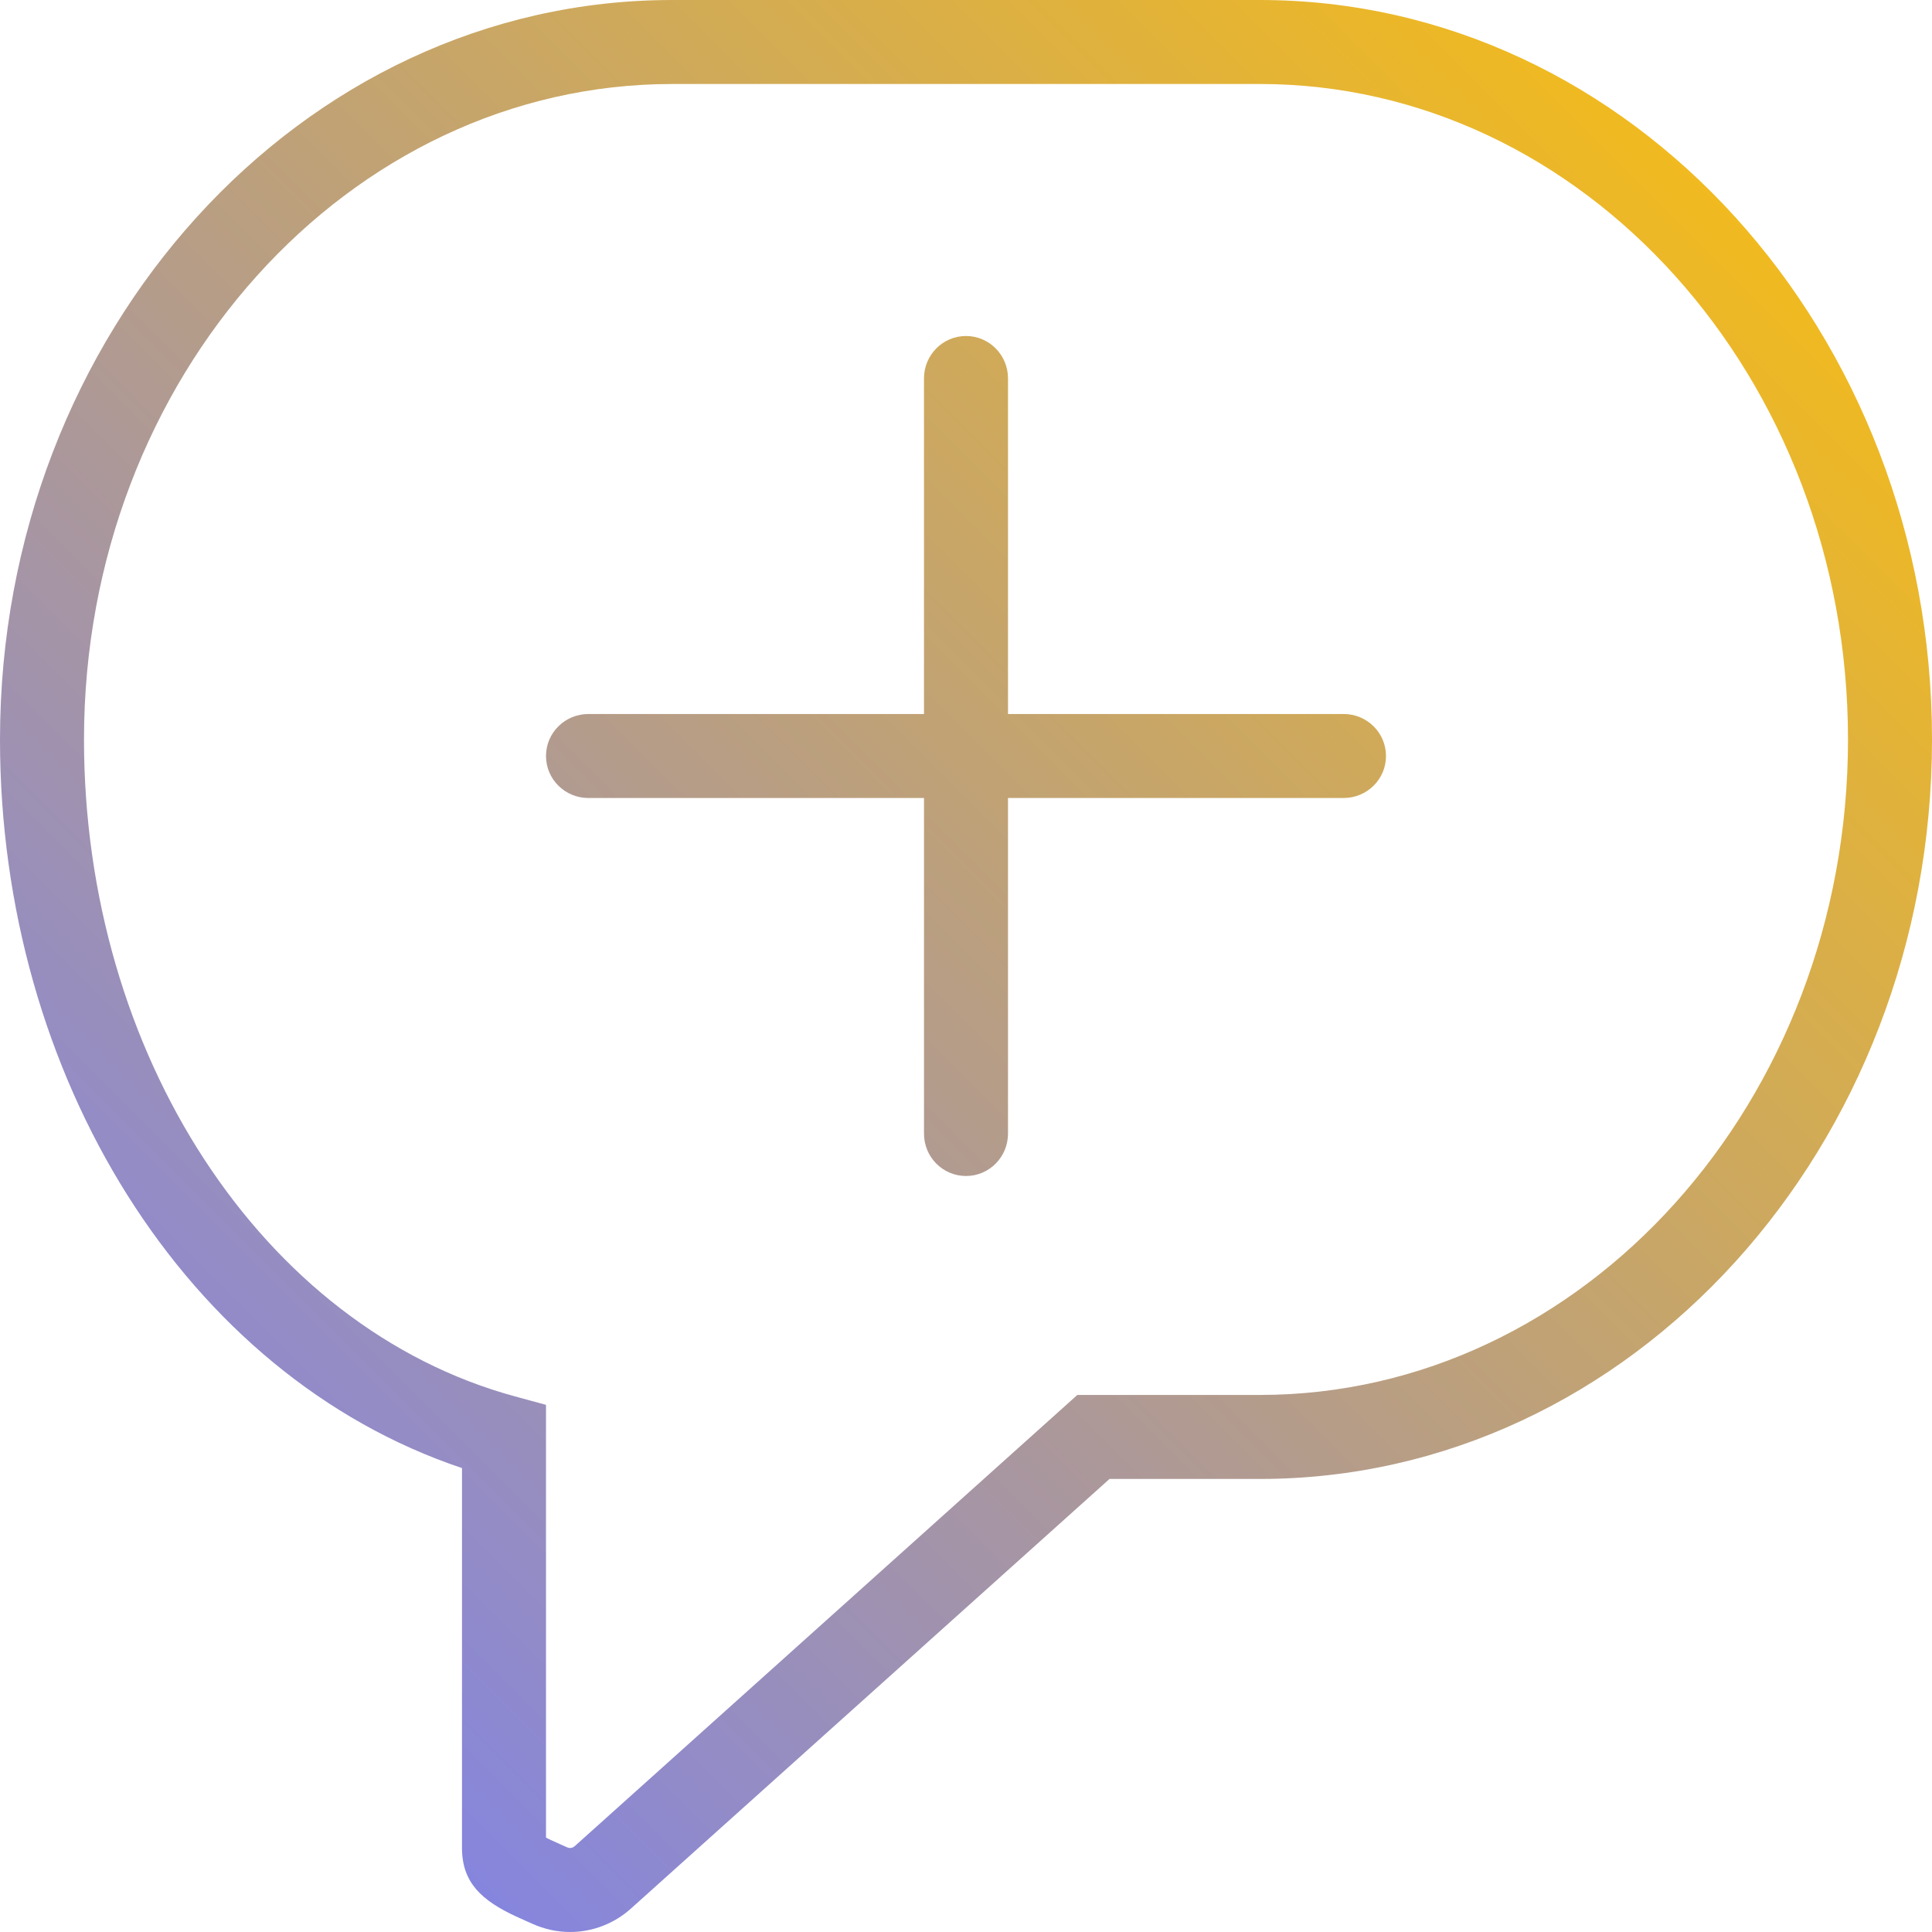 <svg width="46" height="46" viewBox="0 0 46 46" fill="none" xmlns="http://www.w3.org/2000/svg">
<path fill-rule="evenodd" clip-rule="evenodd" d="M16.004 0C7.155 0 0 7.919 0 17.607C0 25.621 4.431 32.754 11 34.954V44C11 44.833 11.479 45.254 12.291 45.632C12.348 45.659 12.475 45.715 12.567 45.756L12.567 45.756C12.617 45.778 12.657 45.796 12.668 45.801C12.96 45.933 13.264 46 13.573 46C14.104 46 14.62 45.803 15.02 45.444L26.417 35.213H29.997C38.846 35.213 46 27.295 46 17.607C46 7.919 38.846 0 29.997 0H16.004ZM13.347 43.914C13.263 43.877 13.17 43.835 13.136 43.819C13.082 43.795 13.037 43.772 13 43.752V33.449L12.263 33.248C6.228 31.605 2 25.072 2 17.607C2 8.981 8.307 2 16.004 2H29.997C37.693 2 44 8.981 44 17.607C44 26.233 37.693 33.213 29.997 33.213H25.651L13.684 43.956C13.651 43.985 13.611 44 13.573 44C13.551 44 13.528 43.995 13.499 43.982C13.477 43.972 13.415 43.944 13.347 43.914ZM33 18C33 17.448 32.549 17 31.991 17H24V9.009C24 8.452 23.552 8 23 8C22.447 8 22 8.452 22 9.009V17H14.009C13.452 17 13 17.448 13 18C13 18.553 13.452 19 14.009 19H22V26.991C22 27.549 22.447 28 23 28C23.552 28 24 27.549 24 26.991V19H31.991C32.549 19 33 18.553 33 18Z" fill="url(#paint0_linear_0_673)"/>
<defs>
<linearGradient id="paint0_linear_0_673" x1="23" y1="-23" x2="-23" y2="23" gradientUnits="userSpaceOnUse">
<stop stop-color="#FFC105"/>
<stop offset="1" stop-color="#737CFF"/>
</linearGradient>
</defs>
</svg>
